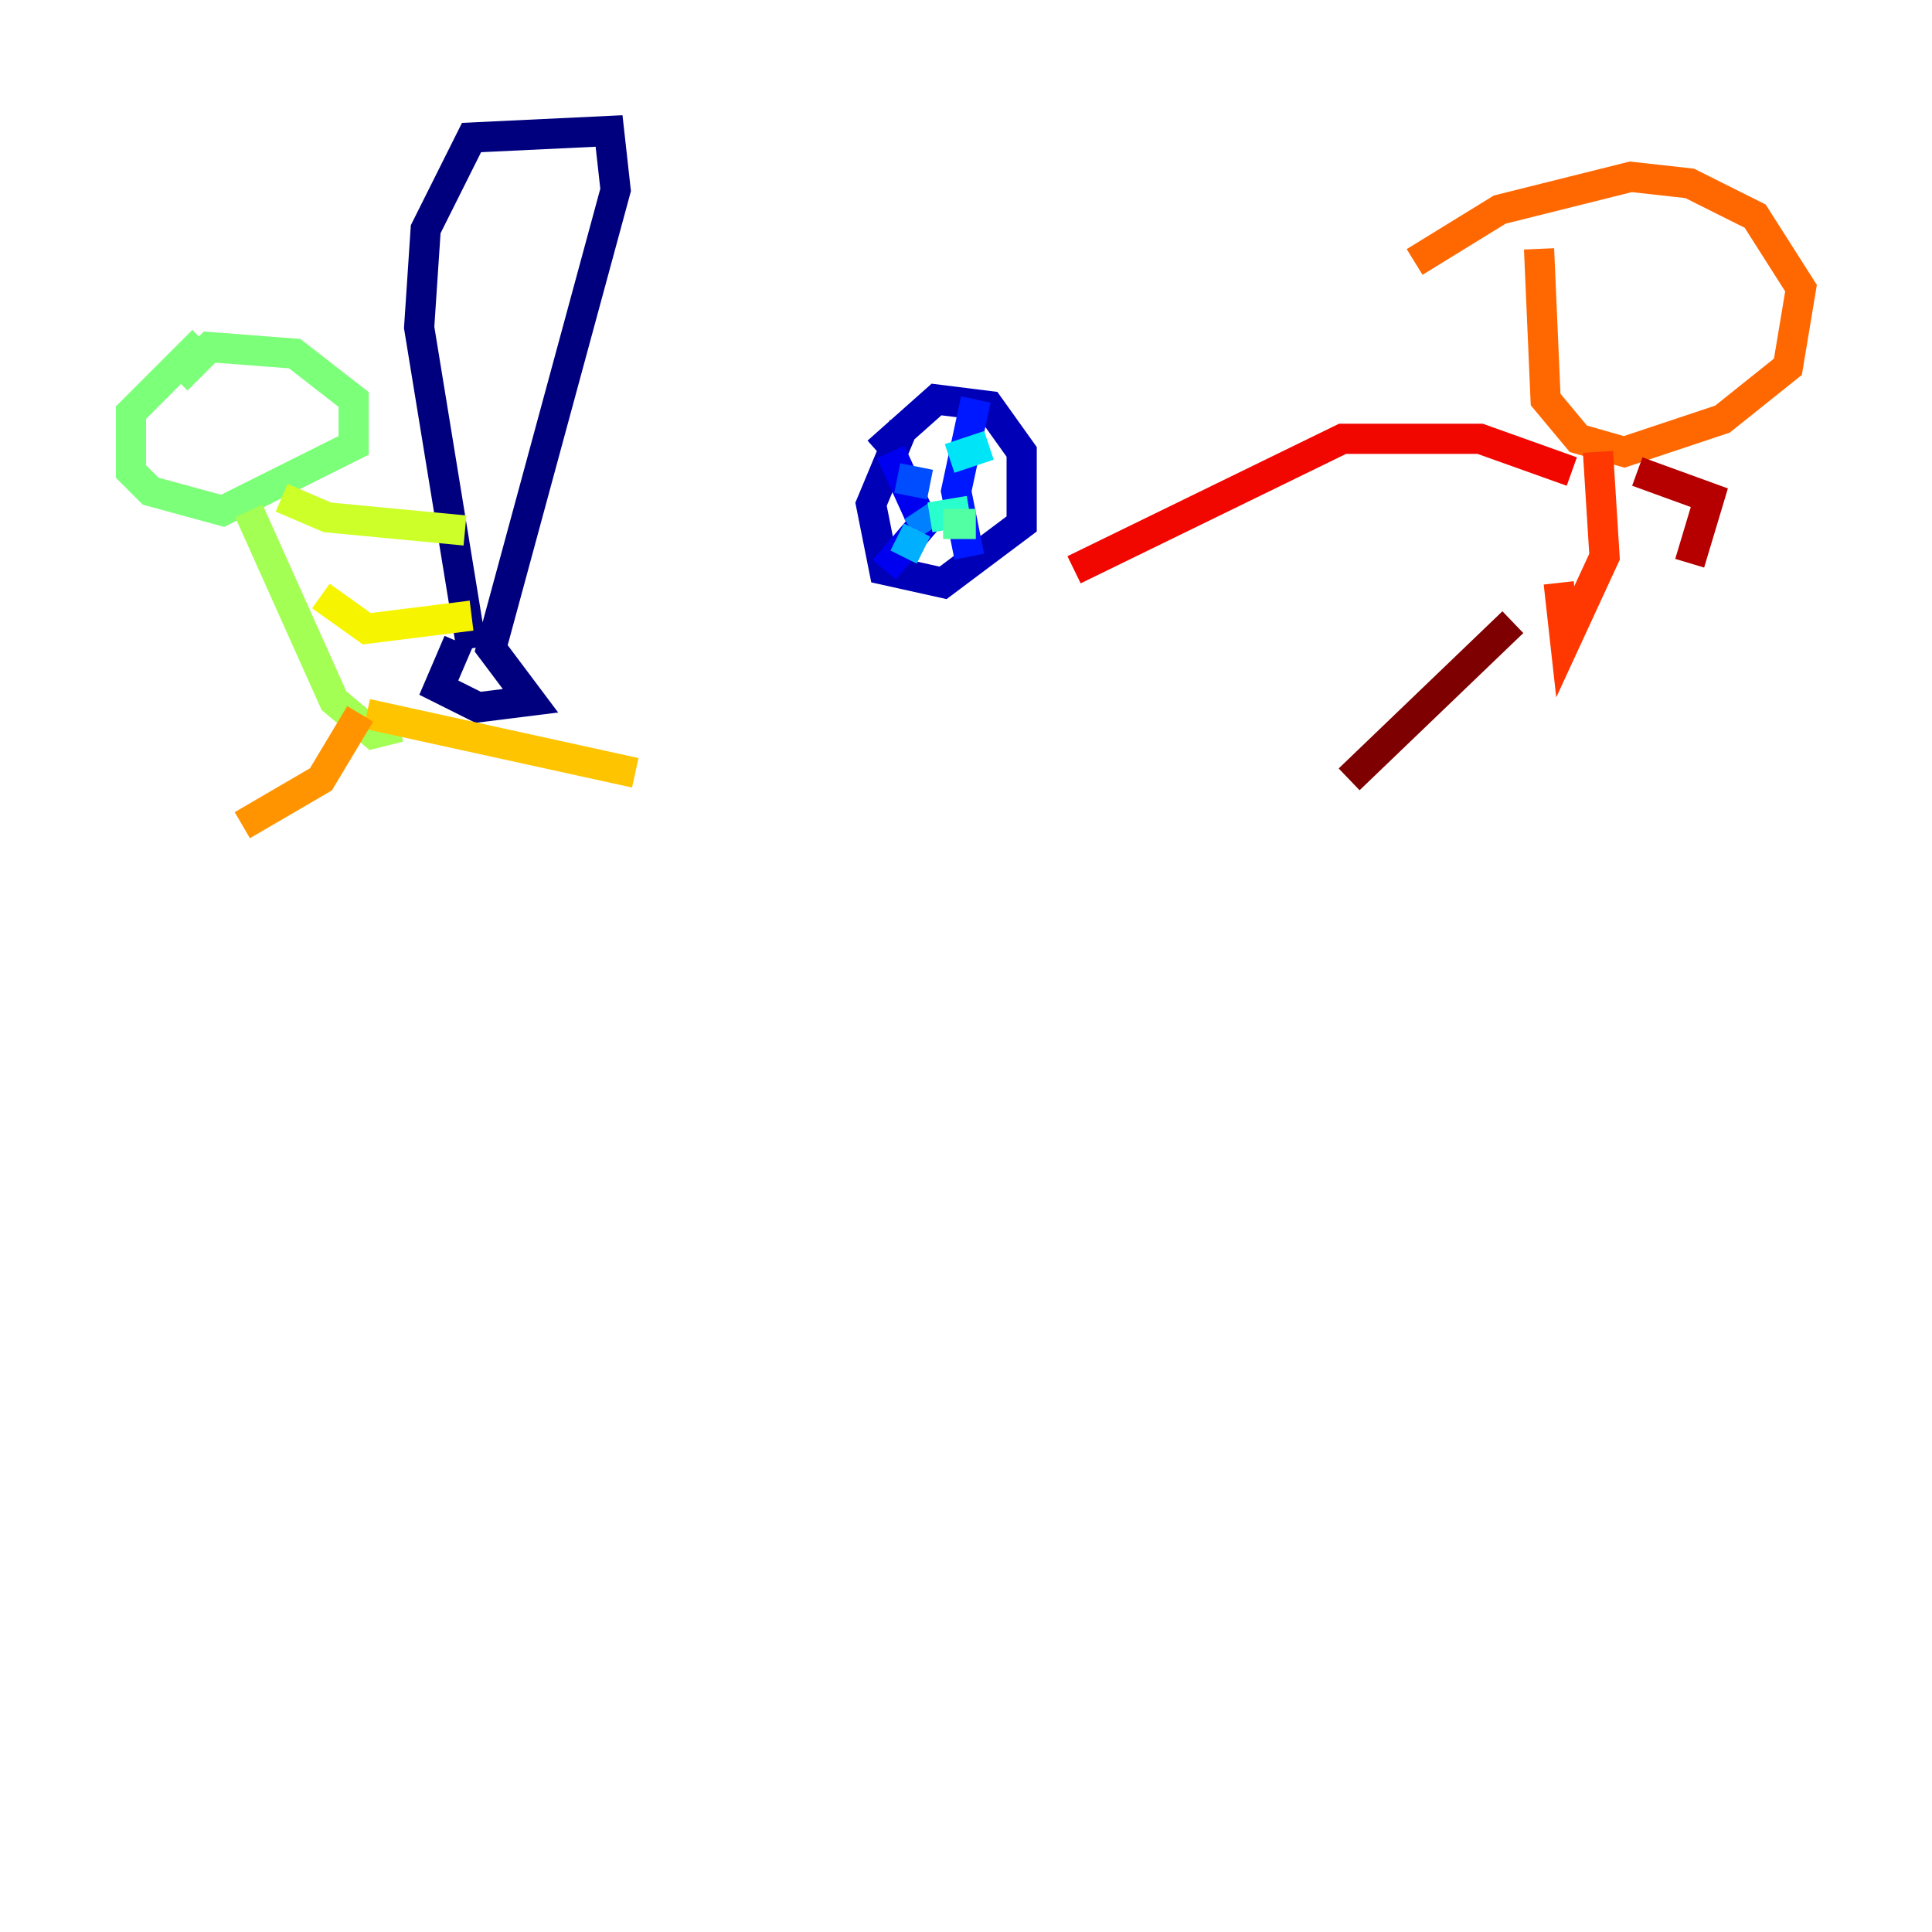 <?xml version="1.0" encoding="utf-8" ?>
<svg baseProfile="tiny" height="128" version="1.2" viewBox="0,0,128,128" width="128" xmlns="http://www.w3.org/2000/svg" xmlns:ev="http://www.w3.org/2001/xml-events" xmlns:xlink="http://www.w3.org/1999/xlink"><defs /><polyline fill="none" points="31.241,42.956 27.77,21.695 28.203,15.186 31.241,9.112 40.352,8.678 40.786,12.583 32.542,42.956 35.146,46.427 31.675,46.861 29.071,45.559 30.373,42.522" stroke="#00007f" stroke-width="2" /><polyline fill="none" points="59.878,28.203 57.709,33.41 58.576,37.749 62.481,38.617 67.688,34.712 67.688,29.939 65.519,26.902 62.047,26.468 58.142,29.939" stroke="#0000b6" stroke-width="2" /><polyline fill="none" points="59.01,29.939 61.18,34.712 58.576,37.749" stroke="#0000f1" stroke-width="2" /><polyline fill="none" points="64.651,26.468 63.349,32.542 64.217,36.881" stroke="#0018ff" stroke-width="2" /><polyline fill="none" points="59.444,31.675 61.614,32.108" stroke="#004cff" stroke-width="2" /><polyline fill="none" points="60.746,33.844 61.614,35.146" stroke="#0080ff" stroke-width="2" /><polyline fill="none" points="59.444,35.58 61.18,36.447" stroke="#00b0ff" stroke-width="2" /><polyline fill="none" points="62.915,30.373 65.519,29.505" stroke="#00e4f7" stroke-width="2" /><polyline fill="none" points="61.614,34.278 64.217,33.844" stroke="#29ffcd" stroke-width="2" /><polyline fill="none" points="62.481,34.712 64.651,34.712" stroke="#53ffa3" stroke-width="2" /><polyline fill="none" points="13.451,22.563 8.678,27.336 8.678,31.241 9.98,32.542 14.752,33.844 23.43,29.505 23.43,26.468 19.525,23.43 13.885,22.997 11.715,25.166" stroke="#7cff79" stroke-width="2" /><polyline fill="none" points="16.488,33.844 22.129,46.427 24.732,48.597 26.468,48.163" stroke="#a3ff53" stroke-width="2" /><polyline fill="none" points="18.658,32.976 21.695,34.278 30.807,35.146" stroke="#cdff29" stroke-width="2" /><polyline fill="none" points="21.261,39.485 24.298,41.654 31.241,40.786" stroke="#f7f400" stroke-width="2" /><polyline fill="none" points="24.298,47.295 42.088,51.2" stroke="#ffc400" stroke-width="2" /><polyline fill="none" points="23.864,47.295 21.261,51.634 16.054,54.671" stroke="#ff9400" stroke-width="2" /><polyline fill="none" points="101.966,16.488 102.4,26.468 104.57,29.071 107.607,29.939 114.115,27.77 118.454,24.298 119.322,19.091 116.285,14.319 111.946,12.149 108.041,11.715 99.363,13.885 93.722,17.356" stroke="#ff6700" stroke-width="2" /><polyline fill="none" points="105.871,29.939 106.305,36.881 103.702,42.522 103.268,38.617" stroke="#ff3700" stroke-width="2" /><polyline fill="none" points="104.136,31.241 98.061,29.071 88.949,29.071 71.159,37.749" stroke="#f10700" stroke-width="2" /><polyline fill="none" points="108.475,31.241 113.248,32.976 111.946,37.315" stroke="#b60000" stroke-width="2" /><polyline fill="none" points="100.231,41.22 89.383,51.634" stroke="#7f0000" stroke-width="2" /></svg>